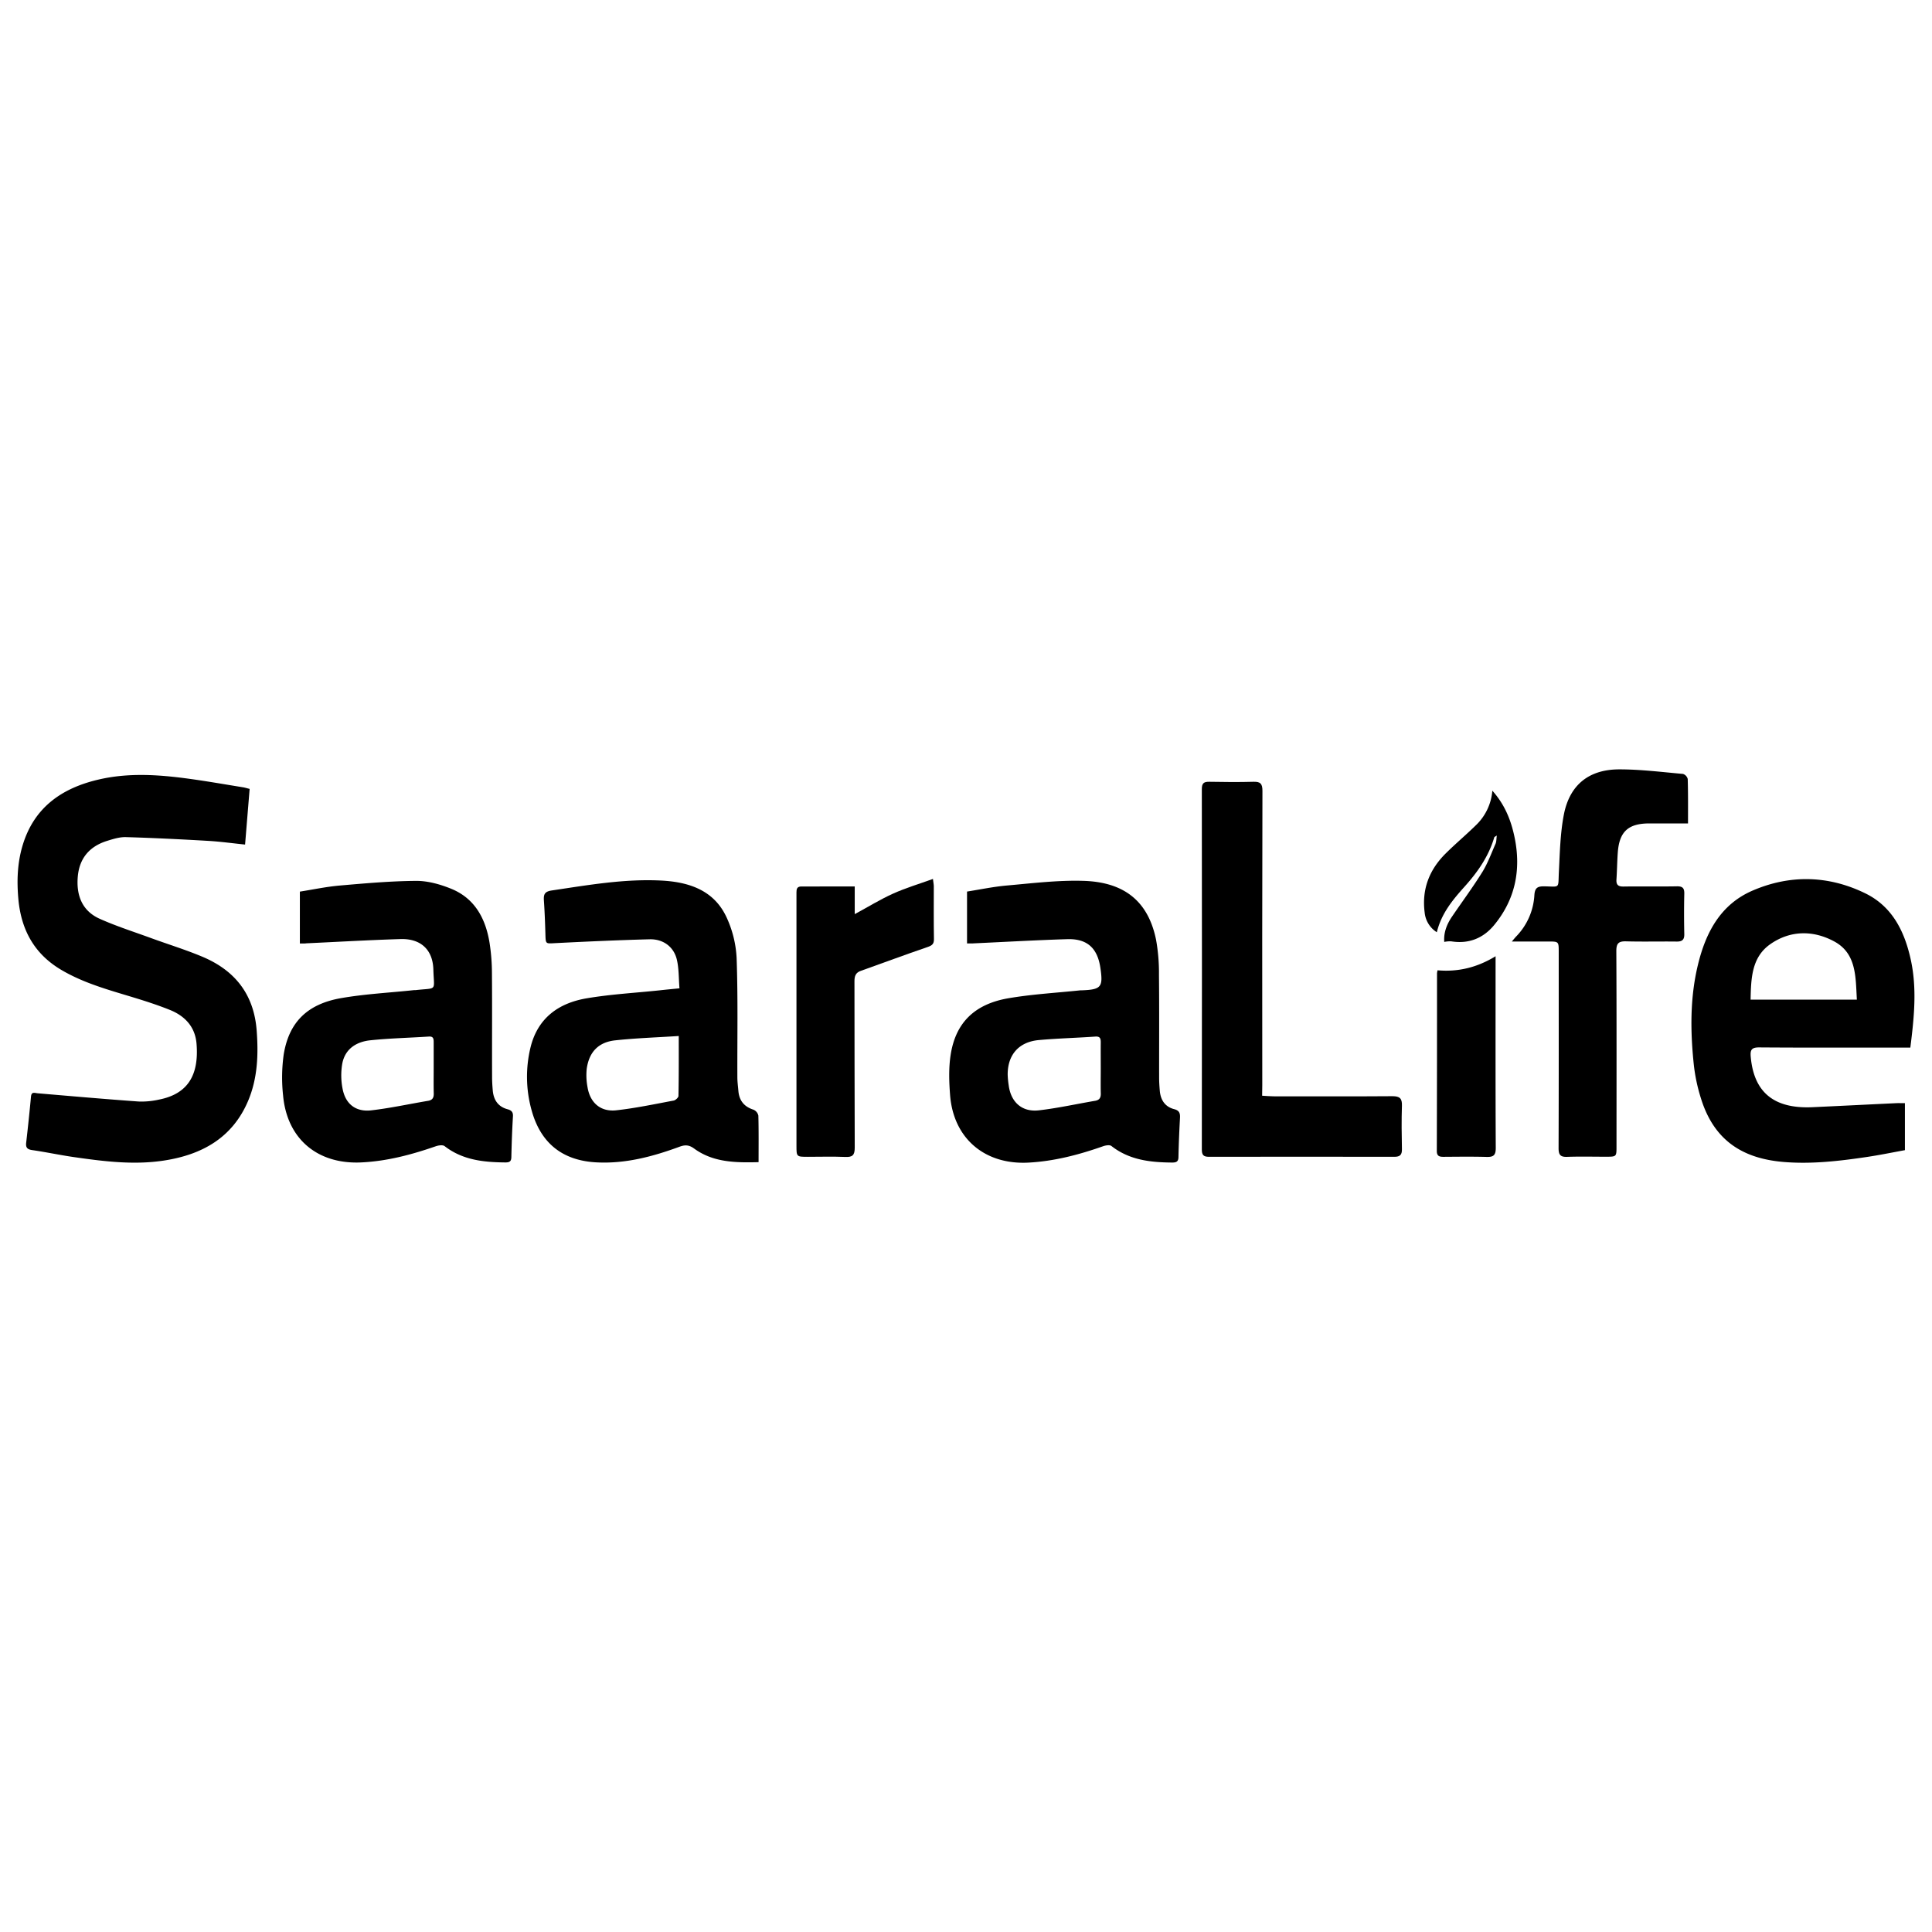 <svg id="Layer_1" data-name="Layer 1" xmlns="http://www.w3.org/2000/svg" viewBox="0 0 1080 1080"><title>Clients logo</title><path d="M139.55,441c-.86,10.48-1.68,20.51-2.55,31.12-7-.72-13.86-1.67-20.71-2.07-15.29-.88-30.6-1.65-45.91-2.09-3.44-.1-7,1-10.38,2.06-9.79,3-15.59,9.59-16.51,19.95s2.29,19.18,12.23,23.63c9.42,4.21,19.32,7.35,29,10.9,9.45,3.45,19.1,6.41,28.36,10.3,18.31,7.68,28.93,21.1,30.42,41.48,1,13.53.47,26.77-4.89,39.32-8.75,20.46-25.68,29.85-46.72,33.12-17.21,2.68-34.27.45-51.29-2C33.06,645.6,25.56,644,18,642.91c-2.72-.39-3.68-1.38-3.37-4.1q1.49-12.9,2.7-25.83c.27-2.85,2-2,3.69-1.83,18.81,1.6,37.61,3.25,56.43,4.6a44.11,44.11,0,0,0,11.42-1.07c16.46-3.22,22.37-14.08,21-31.17-.75-9.6-6.62-15.66-15-19-8.53-3.42-17.38-6.08-26.2-8.73-12.11-3.64-24.15-7.41-35.06-14C19.17,533,12,519.92,10.33,503.25c-1-10.46-.69-20.75,2.35-30.79,6.34-21,21.71-31.81,42.15-36.62,16.88-4,33.87-2.82,50.82-.51,10.12,1.38,20.18,3.16,30.26,4.78C137,440.29,138.08,440.65,139.55,441Z"/><path d="M379.83,552.48c-.46-5.56-.27-11-1.48-16.1-1.69-7.12-7.65-11.51-15.18-11.31-17.61.46-35.21,1.26-52.79,2.15-5.39.28-5.32.59-5.49-5-.18-6.25-.41-12.5-.84-18.74-.23-3.45.31-5.12,4.48-5.72,20.24-3,40.42-6.56,61-5.53,15.45.78,29.56,5.31,36.61,20.54a61.09,61.09,0,0,1,5.64,22.87c.78,22.16.33,44.36.41,66.54,0,2.54.36,5.08.57,7.63.45,5.4,3.18,8.84,8.45,10.52a4.68,4.68,0,0,1,2.72,3.32c.23,8.49.12,17,.12,26-13.53.38-25.61,0-36.07-7.63-2.75-2-4.94-2.16-8.08-1-15,5.52-30.3,9.61-46.51,8.75-19.15-1-31.36-10.92-36.34-29.56a69.51,69.51,0,0,1-.52-34.56c4-16.6,15.8-25,31.62-27.62,13.4-2.26,27.06-3,40.6-4.43C372.08,553.22,375.46,552.91,379.83,552.48Zm-.4,26.65c-12.31.8-23.93,1.18-35.46,2.42-9.48,1-14.71,6.57-16,16a35.51,35.51,0,0,0,.45,10.12c1.39,8.72,7.24,13.93,16,13,10.8-1.18,21.49-3.46,32.19-5.45,1-.19,2.63-1.66,2.65-2.55C379.49,601.78,379.43,590.88,379.43,579.13Z"/><path d="M540.58,527.39v-29c7-1.1,14.69-2.72,22.41-3.4,14.13-1.24,28.34-3,42.46-2.59,20.51.57,36,9.19,40.81,33a104.8,104.8,0,0,1,1.61,19.49c.2,19.2.06,38.39.09,57.59,0,2.41.17,4.83.37,7.23.44,5.18,2.91,9,8.06,10.32,2.89.75,3.37,2.31,3.23,4.89-.39,7.24-.7,14.48-.85,21.72,0,2.68-1.09,3.25-3.62,3.23-12.12-.1-23.82-1.39-33.85-9.24-.95-.75-3.21-.38-4.64.12-13.56,4.77-27.3,8.39-41.81,9.16-24.27,1.27-41.84-13.41-43.74-37.7-.58-7.45-.83-15.14.3-22.48,2.76-18,13.36-28.49,32.46-31.73,13.26-2.25,26.78-3,40.18-4.41.28,0,.57,0,.85,0,10.7-.43,11.81-1.81,10.22-12.58C613.49,530,607.74,524.7,596.74,525c-17.46.53-34.91,1.54-52.36,2.34C543.42,527.43,542.46,527.39,540.58,527.39Zm74.75,69.79c0-4.84-.05-9.67,0-14.51,0-2.19-.4-3.41-3.11-3.21-10.48.73-21,1-31.47,1.94-11.18,1-17.47,8.19-17.45,19.28a47.54,47.54,0,0,0,.56,5.94c1.2,9.47,7.41,15.15,16.89,14.06,10.53-1.21,20.93-3.54,31.41-5.32,2.42-.41,3.25-1.7,3.19-4.1C615.23,606.57,615.33,601.87,615.33,597.18Z"/><path d="M167.63,527.42v-29c7-1.09,14.59-2.72,22.3-3.4,14.27-1.24,28.58-2.51,42.88-2.6,6.46,0,13.25,1.91,19.32,4.37,13.27,5.37,19.29,16.63,21.51,30.09A112.28,112.28,0,0,1,275,544.24c.16,19.34,0,38.68.08,58,0,2.41.17,4.83.37,7.23.44,5.33,2.93,9.17,8.28,10.61,2.29.62,3.19,1.67,3,4.16-.45,7.51-.71,15-.88,22.57-.06,2.47-1,3-3.39,3-12.1-.11-23.82-1.3-33.9-9.1-1.05-.82-3.47-.45-5,.08-13.45,4.65-27,8.29-41.41,9-24.5,1.25-41.73-13-43.91-37.49a92.7,92.7,0,0,1,.36-22.89c2.95-18,13.18-28.18,32.19-31.47,13.39-2.32,27.06-3,40.6-4.45.29,0,.57,0,.86,0,12.46-1.44,10.35,1,10-11.55-.32-11.15-7.14-17.29-18.22-17-17.6.54-35.19,1.57-52.78,2.38C170.42,527.46,169.59,527.42,167.63,527.42Zm74.8,69.7c0-4.83,0-9.67,0-14.5,0-1.86-.11-3.35-2.71-3.18-10.91.72-21.87.95-32.74,2.09-7.68.81-14,4.7-15.62,12.89a38.59,38.59,0,0,0,.17,14.33c1.65,8.47,7.4,12.92,16,11.94,10.67-1.23,21.21-3.55,31.82-5.33,2.48-.42,3.18-1.82,3.12-4.16C242.35,606.51,242.43,601.81,242.43,597.12Z"/><path d="M1067.89,585.61h-5.29c-26.44,0-52.87.1-79.31-.1-4.29,0-4.94,1.55-4.62,5.24,1.76,19.89,13,29.16,34.48,28.18,15.6-.71,31.2-1.51,46.8-2.25,1.4-.07,2.8,0,4.91,0v26.27c-6.75,1.22-14.06,2.74-21.44,3.83-15.32,2.27-30.71,4.05-46.22,2.78-22.16-1.81-38.82-11.3-46.32-35.44a98,98,0,0,1-4-18.66c-2-18.85-2.21-37.73,2.32-56.31,4.37-18,12.65-33.58,30.45-41.28,21-9.07,42.48-8.53,63,1.48,15.22,7.4,22.08,21.4,25.53,37.32C1071.66,552.77,1070,568.85,1067.89,585.61ZM1038,558.8c-.73-12.65-.14-25.71-12.56-32.48-11.73-6.39-24.71-6.37-35.92,1.54-10.37,7.31-10.68,19.12-10.93,30.94Z"/><path d="M705.54,612.51c2.39.13,4.34.33,6.29.34,22.18,0,44.36.1,66.54-.07,4.1,0,5.46,1.23,5.32,5.34-.27,8.09-.17,16.2,0,24.31.05,3.12-1.09,4.23-4.22,4.23q-51.83-.1-103.64,0c-3.23,0-4-1.11-4-4.23q.13-100.65,0-201.3c0-3.27,1.08-4.16,4.15-4.11,8.24.15,16.49.23,24.73,0,3.92-.12,5,1.15,5,5.07q-.2,82.31-.09,164.62Z"/><path d="M943.61,460.3c-7.69,0-14.63,0-21.58,0-11.9,0-16.87,4.62-17.69,16.45-.35,4.95-.4,9.93-.73,14.88-.19,2.95.92,4,3.92,3.95,9.94-.15,19.9.07,29.84-.12,3.22-.06,4.22,1,4.16,4.13-.17,7.53-.16,15.07,0,22.6.06,3.21-1.25,4.19-4.3,4.15-9.38-.12-18.77.14-28.14-.12-4.19-.11-5.57,1-5.55,5.47.19,36.38.11,72.77.1,109.16,0,5.75,0,5.76-5.87,5.77-7.25,0-14.5-.18-21.74.07-3.81.14-4.78-1.2-4.77-4.89.13-36.53.08-73.06.08-109.59,0-5.88,0-5.89-5.77-5.9-6.52,0-13,0-20.43,0,1.24-1.46,1.88-2.28,2.59-3a36,36,0,0,0,10-22.94c.27-3.91,1.61-4.95,5.41-4.9,9.16.13,7.8,1.5,8.28-8,.54-10.73.76-21.62,2.79-32.12,3.23-16.6,14-25.26,31-25.27,11.87,0,23.75,1.5,35.61,2.55a4,4,0,0,1,2.63,2.85C943.7,443.78,943.61,452.13,943.61,460.3Z"/><path d="M477.8,495.54V511c7.46-4,14.21-8.21,21.39-11.44s14.51-5.4,22.33-8.23c.25,2.06.48,3.11.48,4.16,0,9.81-.09,19.62.08,29.43.06,2.87-1.14,3.64-3.66,4.51-12.45,4.25-24.77,8.86-37.17,13.26-2.92,1-3.61,2.92-3.6,5.85.09,31,0,62,.15,93,0,4.19-1.23,5.38-5.28,5.2-7-.3-13.93-.08-20.9-.08-6.38,0-6.39,0-6.39-6.24q0-61.85,0-123.69,0-9,0-17.92c0-1.89.32-3.28,2.78-3.26C457.68,495.58,467.33,495.54,477.8,495.54Z"/><path d="M803.59,542.4c11.44,1,22-1.49,32.45-7.85V539c0,34.25-.08,68.49.1,102.73,0,4.06-1.26,5.08-5,5-8.09-.23-16.19-.11-24.29-.06-2.32,0-3.67-.46-3.66-3.29q.14-49.67.11-99.32A12.92,12.92,0,0,1,803.59,542.4Z"/><path d="M834.23,442c7.06,7.9,10.48,16.69,12.42,26.05,3.76,18.09.42,34.79-11.49,49.16-6.08,7.32-14.21,10.58-23.94,9a15.79,15.79,0,0,0-3.87.33c-.41-5.12,1.38-9.82,4.32-14.13,5.67-8.34,11.69-16.45,17-25,3-4.88,5-10.42,7.35-15.73.53-1.21.43-2.69.7-4.62-.86.6-1.34.74-1.42,1-3.1,10.62-9.28,19.42-16.54,27.51-6.67,7.44-13,15-15.57,25.56a14.72,14.72,0,0,1-6.8-11.08c-1.66-12.89,2.58-23.82,11.66-32.86,5.43-5.41,11.33-10.35,16.81-15.71A30,30,0,0,0,834.23,442Z"/></svg>